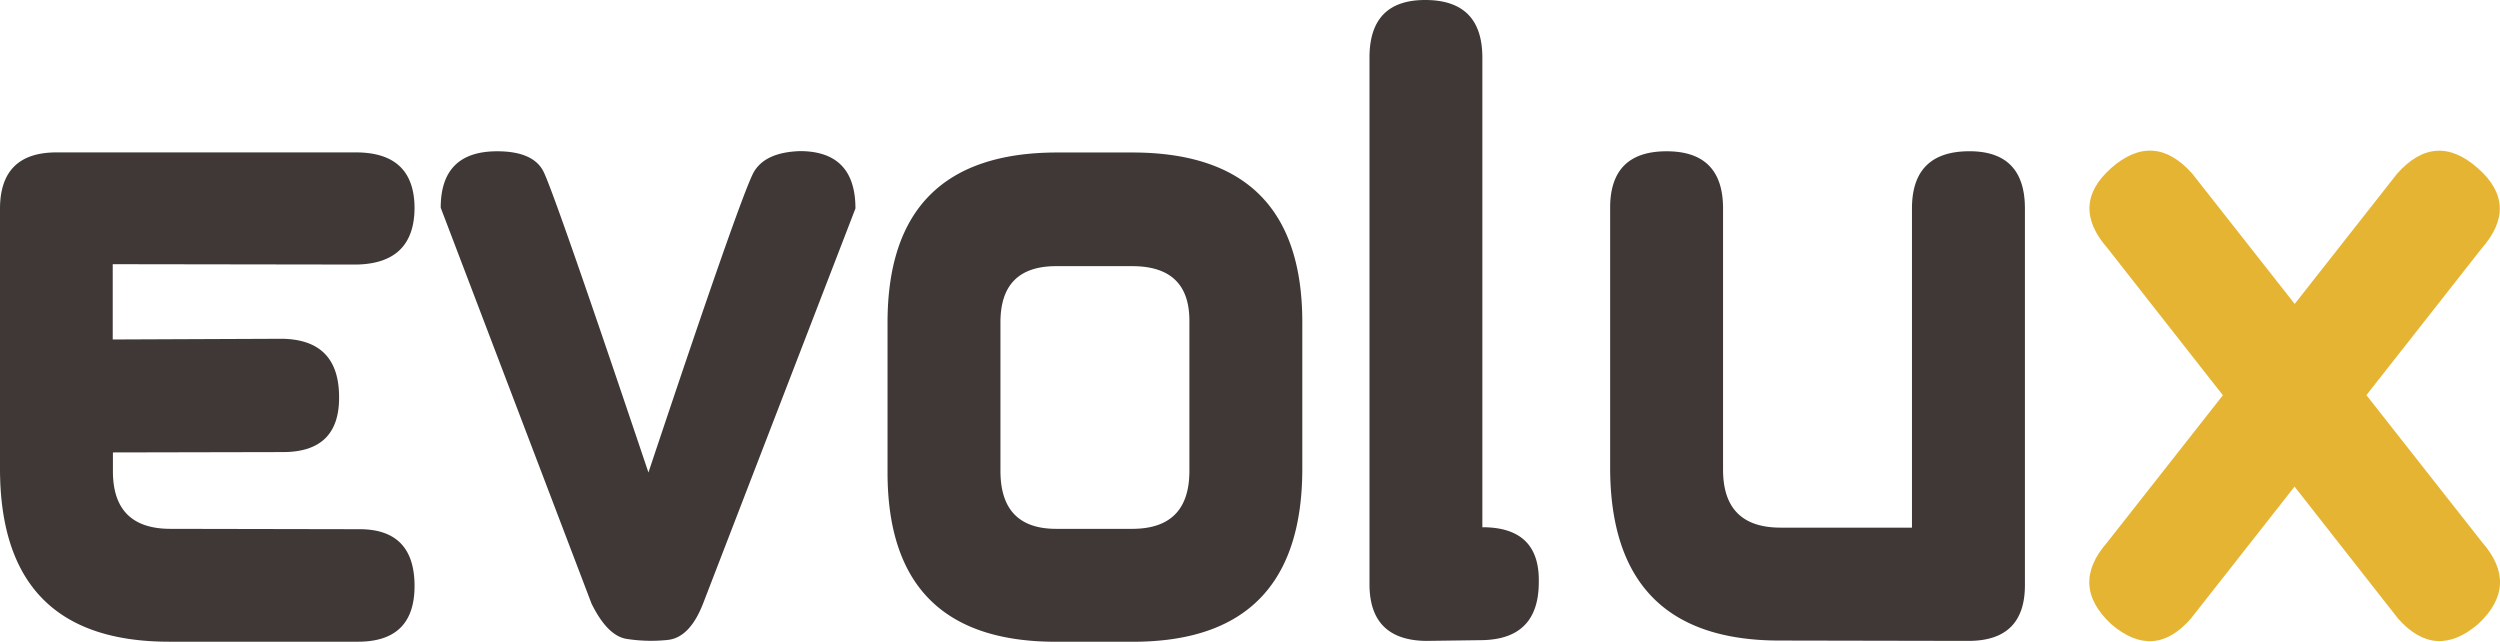 <svg data-name="Layer 1" xmlns="http://www.w3.org/2000/svg" viewBox="0 0 560.85 143.96"><path d="M93 131.46q0 12.49-12.66 12.5H38Q0 144 0 105.11V46.86Q0 34.2 12.66 34.19h67Q93 34.11 93 46.77q-.13 12.33-13 12.58l-54.71-.08v16.89L63.24 76q12.83.17 12.83 13.09.08 12.33-12.58 12.33l-38.16.08v4.22q0 12.92 12.92 12.92l42.38.08Q93 118.71 93 131.46zm98.91-84.69l-34.19 88.65q-3 7.68-8 8.15a35.4 35.4 0 01-9.2-.25q-4.27-.72-7.81-7.89L98.87 46.6q0-12.66 12.66-12.66 8 0 10.34 4.44t23.6 67.62q21.1-63.23 23.72-67.54t10.3-4.56q12.42.04 12.42 12.87zm45.28-12.56H254q38.16 0 38.16 38.08v32.84q0 38.84-38 38.84h-17.31q-37.74 0-37.74-38v-33.6q0-38.16 38.08-38.16zm-.25 25.5q-12.5 0-12.5 12.58v33.35q0 13 12.5 13H254q12.83 0 12.83-13V71.95q0-12.24-12.83-12.24zM319.72 0q12.83 0 12.83 12.92v105.36q12.92 0 12.66 12.33 0 12.75-12.66 13l-12.66.17q-12.66-.17-12.66-12.75V12.92Q307.23 0 319.72 0zm134.55 46.77v84.51q0 12.5-12.67 12.5l-42.38-.08q-38 0-38-38.84V46.6q0-12.66 12.67-12.66t12.66 12.84v58.59q0 13 12.91 13h29.47v-71.6q0-12.84 12.91-12.84 12.43.01 12.43 12.84z" fill="#3f3837"/><path d="M556.75 55.72l-65.27 83.08q-8.28 9.46-17.9 1.18-9.29-8.7-.84-18.32l65-82.66q8.61-9.71 18.15-1.26 9.38 8.26.86 17.98zm-83.16-18q9.63-8.44 18.24 1.26l65 82.66q8.45 9.63-.84 18.32-9.63 8.27-18-1.18l-65.16-83.06q-8.53-9.72.76-17.98z" fill="#e5b432"/></svg>